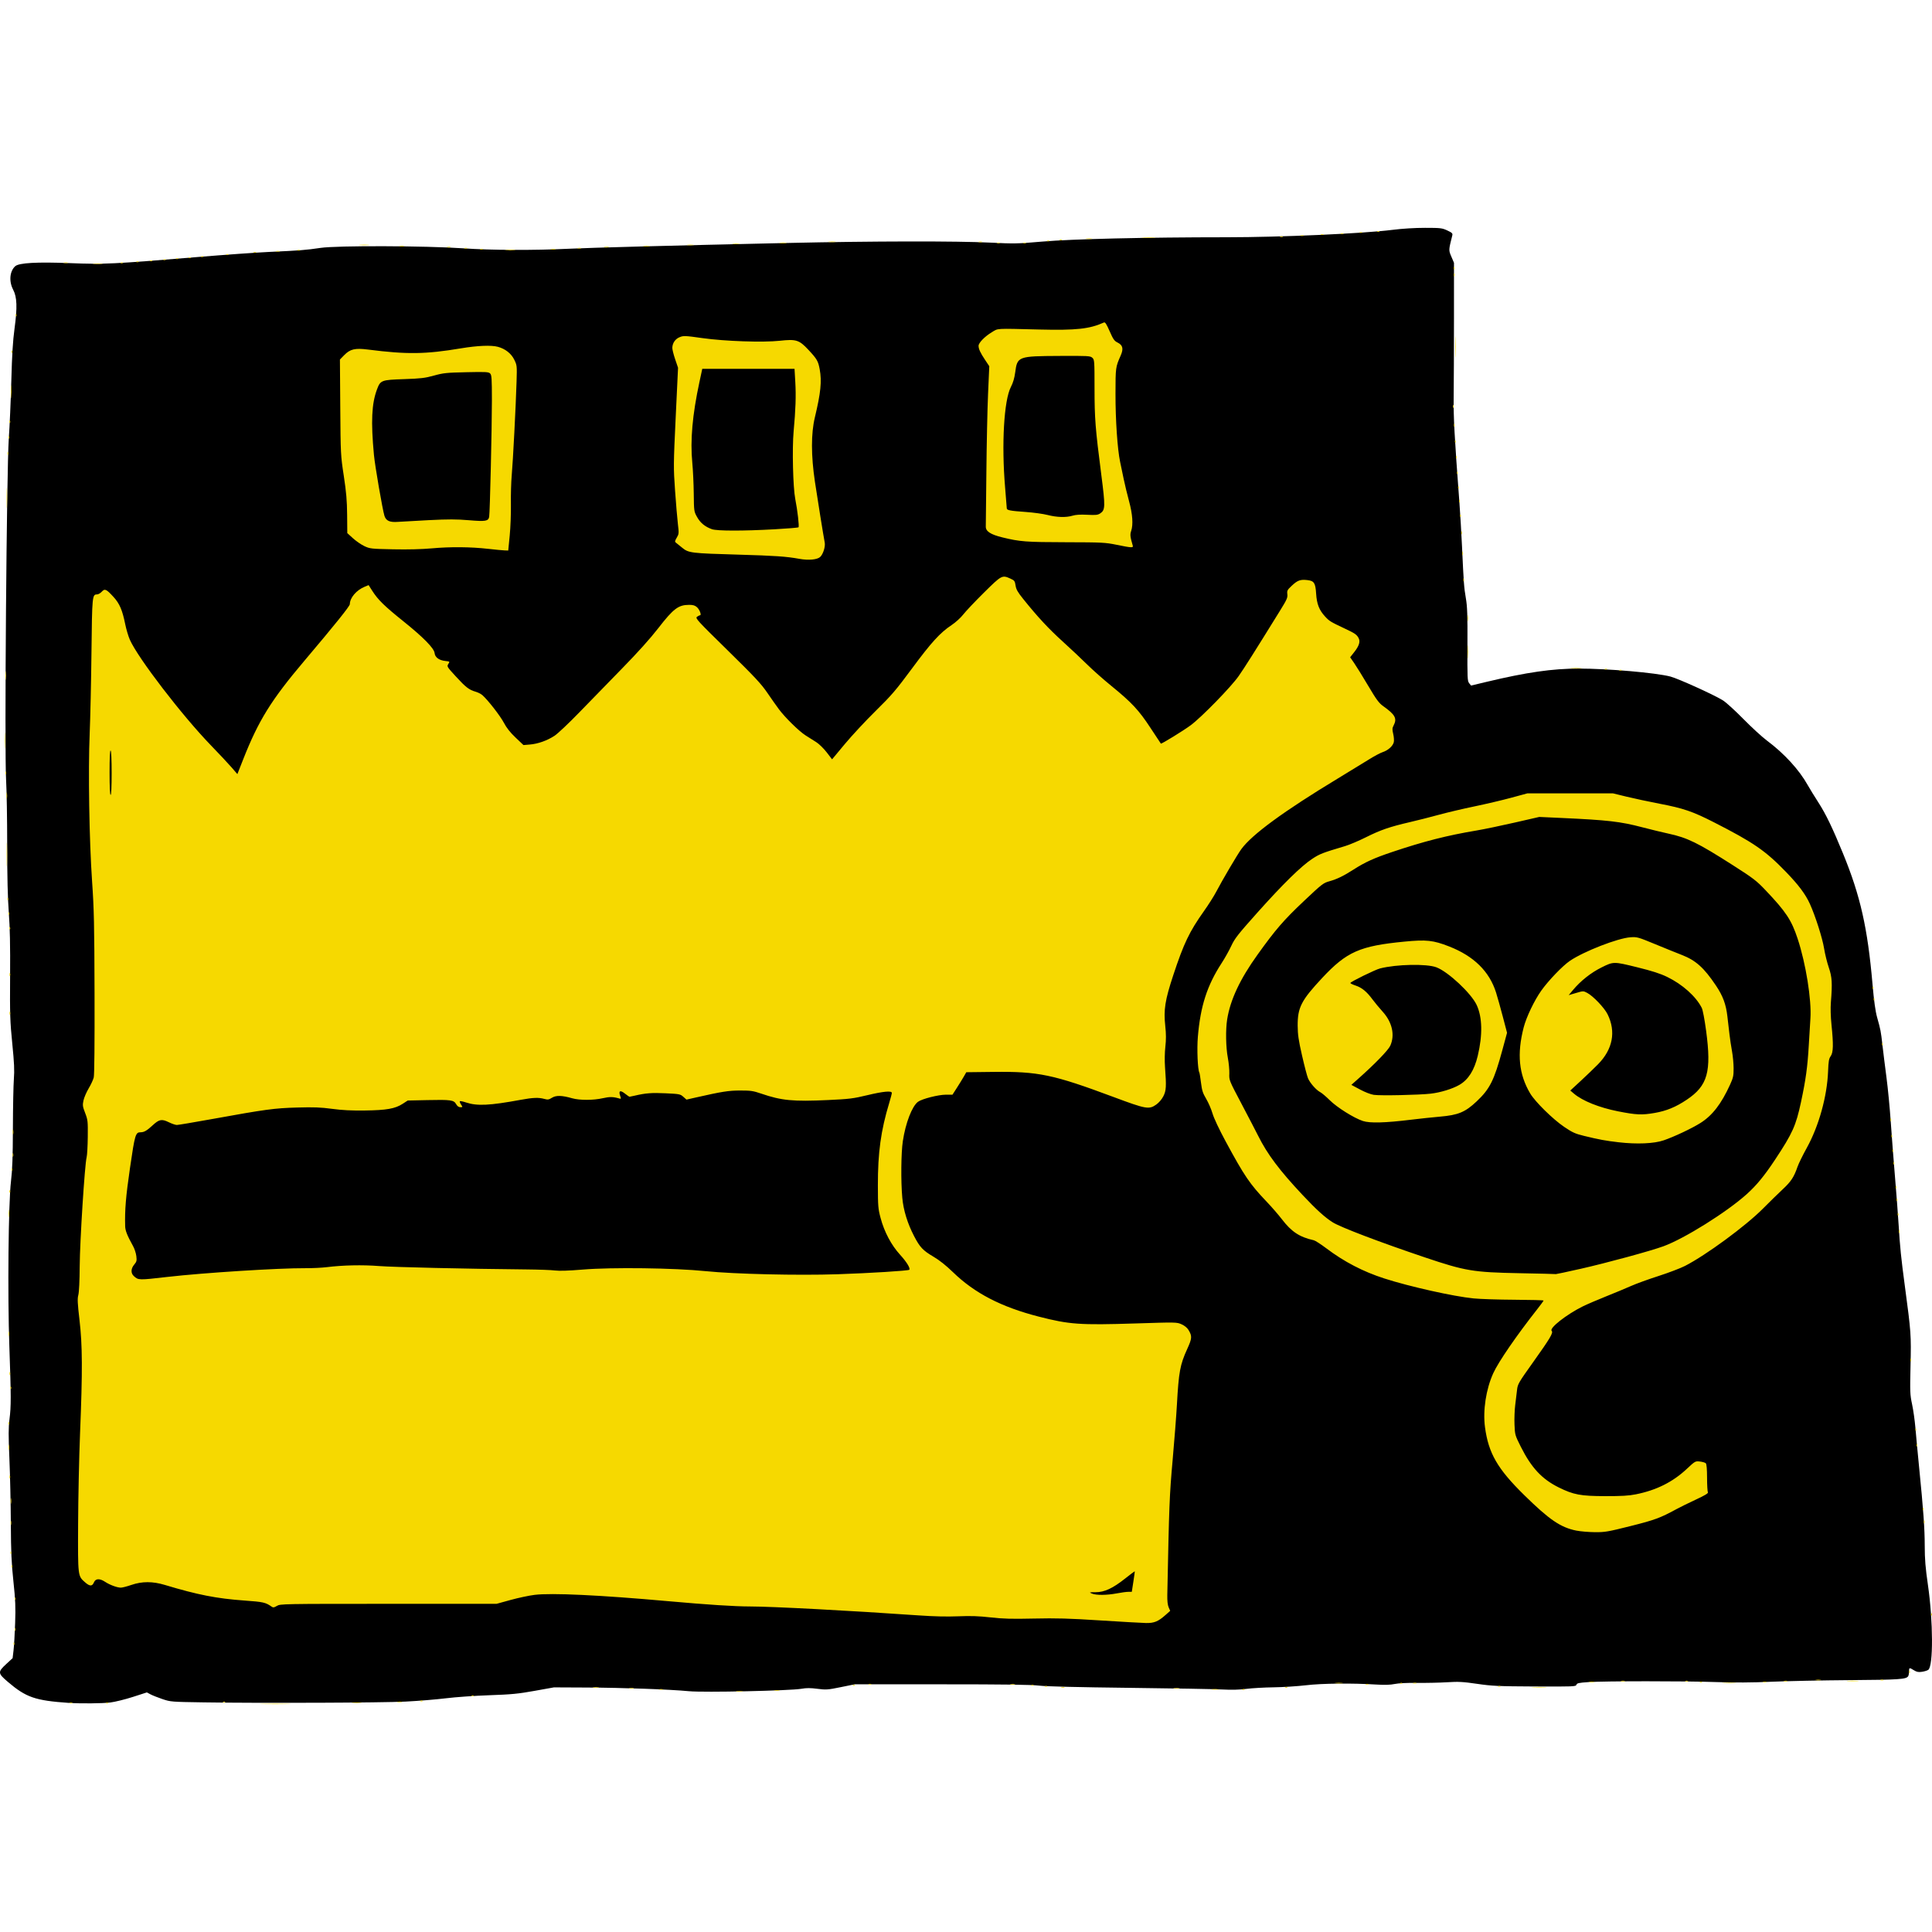 <?xml version="1.0" encoding="UTF-8"?>
<svg width="591.95" height="591.95" version="1.1" viewBox="0 0 591.95 591.95" xmlns="http://www.w3.org/2000/svg"><g transform="translate(-51.236 -143.36)"><g transform="translate(0 69.806)"><path d="m72.32 595.31c-10.326-0.72-13.09-1.676-18.717-6.479-3.059-2.611-3.091-2.995-0.452-5.429l1.951-1.8 0.284-2.4c0.156-1.32 0.376-5.064 0.489-8.32 0.171-4.96 0.086-7.035-0.528-12.8-0.593-5.579-0.743-8.938-0.789-17.76-0.031-5.984-0.229-14.894-0.439-19.799-0.308-7.171-0.302-9.554 0.029-12.16 0.503-3.959 0.498-6.967-0.04-22.121-0.571-16.085-0.299-44.133 0.491-50.72 0.425-3.546 0.564-7.394 0.591-16.32 0.019-6.424 0.152-13.192 0.296-15.04 0.208-2.666 0.107-4.914-0.489-10.88-0.676-6.77-0.742-8.828-0.665-20.64 0.062-9.455-0.05-14.908-0.401-19.52-0.332-4.365-0.488-10.936-0.489-20.664-0.001-7.845-0.154-16.845-0.34-20-0.513-8.729 0.171-95.266 0.826-104.46 0.27-3.784 0.62-11.776 0.779-17.76 0.212-8.014 0.471-12.229 0.982-16 0.886-6.536 0.774-9.643-0.429-11.943-1.333-2.55-1.053-5.669 0.645-7.18 1.163-1.035 6.662-1.341 16.874-0.938 10.342 0.408 13.113 0.275 38.74-1.854 8.448-0.702 18.528-1.42 22.4-1.595 9.177-0.416 11.107-0.568 15.52-1.223 5.021-0.745 32.201-0.665 43.68 0.129 8.613 0.595 21.51 0.652 32.16 0.142 7.151-0.343 30.261-0.954 67.108-1.777 26.145-0.583 51.979-0.628 62.349-0.107 7.175 0.36 8.249 0.339 15.84-0.321 9.181-0.798 31.394-1.317 56.623-1.325 16.424-5e-3 41.655-1.131 50.592-2.258 3.114-0.393 6.906-0.628 10.08-0.626 4.749 3e-3 5.203 0.056 6.803 0.801 1.475 0.687 1.689 0.899 1.534 1.517-1.145 4.574-1.141 4.49-0.284 6.507l0.804 1.892-5e-3 17.12c-3e-3 9.416-0.044 20.144-0.091 23.84-0.082 6.378 0.226 12.072 1.767 32.64 0.25 3.344 0.604 9.32 0.787 13.28 0.523 11.367 0.61 12.545 1.18 15.887 0.441 2.587 0.529 5.143 0.486 14.238-0.048 10.269-9e-3 11.138 0.528 11.801l0.58 0.716 4.78-1.141c12.264-2.927 20.114-4.057 28.195-4.06 8.924-3e-3 23.582 1.27 28.101 2.439 2.373 0.614 13.716 5.769 16.139 7.335 0.982 0.634 3.801 3.207 6.265 5.718s5.704 5.479 7.2 6.596c5.302 3.958 9.855 8.935 12.491 13.652 0.571 1.022 2.041 3.415 3.267 5.318 2.262 3.511 4.321 7.776 7.519 15.579 5.325 12.991 7.535 22.771 9.039 40 0.461 5.283 0.883 8.329 1.418 10.24 1.081 3.861 1.142 4.18 1.628 8.466 0.24 2.12 0.797 6.59 1.238 9.934s1.03 9.464 1.311 13.6 0.862 11.696 1.292 16.8 0.933 11.728 1.116 14.72c0.423 6.897 0.754 10.145 1.924 18.88 1.889 14.1 1.947 14.911 1.728 24.273-0.189 8.101-0.157 8.903 0.48 11.887 0.376 1.76 0.832 5 1.015 7.2s0.683 7.528 1.112 11.84c1.355 13.615 1.733 18.889 1.744 24.32 8e-3 4.152 0.219 6.716 0.983 12 1.606 11.095 1.663 24.842 0.107 25.979-0.297 0.217-1.162 0.488-1.923 0.602-1.096 0.164-1.61 0.067-2.475-0.467-1.423-0.879-1.495-0.862-1.5 0.366-3e-3 0.572-0.121 1.223-0.262 1.446-0.61 0.961-2.653 1.099-17.813 1.208-8.448 0.061-19.276 0.284-24.062 0.496-6.024 0.267-11.244 0.297-16.96 0.099-9.644-0.335-34.241-0.325-39.206 0.016-2.906 0.199-3.456 0.323-3.612 0.815-0.174 0.548-0.869 0.577-12.732 0.52-11.258-0.053-13.074-0.136-17.668-0.804-4.406-0.641-5.7-0.709-9.28-0.488-2.288 0.141-6.392 0.227-9.12 0.192-3.005-0.039-5.717 0.094-6.88 0.338-1.327 0.278-3.057 0.331-5.6 0.173-7.468-0.464-16.598-0.371-21.6 0.218-2.64 0.311-7.104 0.595-9.92 0.631-2.816 0.036-6.56 0.25-8.32 0.476-2.142 0.275-4.576 0.336-7.36 0.187-2.288-0.123-15.104-0.35-28.48-0.504-15.728-0.181-25.507-0.421-27.68-0.681-2.439-0.291-10.637-0.401-29.92-0.401l-26.56 3e-4 -4.289 0.872c-4.002 0.814-4.481 0.847-7.163 0.503-2.125-0.273-3.384-0.276-4.831-0.014-3.349 0.607-29.962 1.186-34.522 0.751-5.922-0.565-19.997-1.07-31.275-1.124l-10.08-0.048-5.92 1.064c-5.081 0.913-7.054 1.103-13.92 1.343-4.4 0.154-10.376 0.575-13.28 0.936-2.904 0.361-8.448 0.816-12.32 1.011-7.273 0.366-44.179 0.51-61.92 0.24-9.928-0.151-10.119-0.166-12.64-1.022-1.408-0.478-3.046-1.13-3.64-1.45l-1.081-0.581-4.275 1.379c-2.352 0.758-5.462 1.527-6.911 1.709-2.407 0.302-9.194 0.365-12.732 0.118z"/><path d="m131.78 595.6c2.166-0.055 5.622-0.055 7.68 3.8e-4 2.058 0.056 0.286 0.101-3.938 0.101s-5.908-0.046-3.742-0.101zm-59.218-0.293c0.22-0.089 0.58-0.089 0.8 0s0.04 0.161-0.4 0.161-0.62-0.073-0.4-0.161zm11.22-7e-3c0.231-0.092 0.507-0.081 0.613 0.025 0.106 0.106-0.083 0.182-0.42 0.168-0.373-0.015-0.449-0.091-0.193-0.193zm75.508-0.016c0.753-0.068 1.905-0.067 2.56 2e-3 0.655 0.069 0.04 0.124-1.369 0.123-1.408-1e-3 -1.944-0.057-1.192-0.125zm-39.668-0.304c0.231-0.092 0.507-0.081 0.613 0.025 0.106 0.106-0.083 0.182-0.42 0.168-0.373-0.015-0.449-0.091-0.193-0.193zm53.424-8e-3c0.398-0.076 0.974-0.074 1.28 6e-3 0.306 0.08-0.02 0.143-0.724 0.139-0.704-4e-3 -0.954-0.069-0.556-0.146zm7.056-0.312c0.231-0.092 0.507-0.081 0.613 0.025 0.106 0.106-0.083 0.182-0.42 0.168-0.373-0.015-0.449-0.091-0.193-0.193zm15.68-1.6c0.231-0.092 0.507-0.081 0.613 0.025 0.106 0.106-0.083 0.182-0.42 0.168-0.373-0.015-0.449-0.091-0.193-0.193zm81.1-1.291c0.484-0.073 1.276-0.073 1.76 0s0.088 0.133-0.88 0.133-1.364-0.06-0.88-0.133zm11.68-0.317c0.396-0.076 1.044-0.076 1.44 0s0.072 0.139-0.72 0.139-1.116-0.062-0.72-0.139zm-35.36-0.315c0.308-0.081 0.812-0.081 1.12 0s0.056 0.146-0.56 0.146-0.868-0.066-0.56-0.146zm169.45-0.011c0.575-0.071 1.439-0.07 1.92 3e-3 0.481 0.073 0.01 0.131-1.046 0.129-1.056-2e-3 -1.449-0.061-0.874-0.133zm9.294 0.013c0.231-0.092 0.507-0.081 0.613 0.025 0.106 0.106-0.083 0.182-0.42 0.168-0.373-0.015-0.449-0.091-0.193-0.193zm-187.86-0.328c0.398-0.076 0.974-0.074 1.28 6e-3 0.306 0.08-0.02 0.143-0.724 0.139-0.704-4e-3 -0.954-0.069-0.556-0.146zm166.88-3e-3c0.486-0.074 1.206-0.072 1.6 4e-3 0.394 0.076-4e-3 0.136-0.884 0.134-0.88-2e-3 -1.202-0.065-0.716-0.138zm-177.92-0.32c0.486-0.074 1.206-0.072 1.6 4e-3 0.394 0.076-4e-3 0.136-0.884 0.134-0.88-2e-3 -1.202-0.065-0.716-0.138zm143.36 8e-3c0.311-0.081 0.743-0.076 0.96 0.012 0.217 0.088-0.038 0.154-0.566 0.148-0.528-7e-3 -0.705-0.078-0.394-0.159zm68.654 3e-3c0.231-0.092 0.507-0.081 0.613 0.025 0.106 0.106-0.083 0.182-0.42 0.168-0.373-0.015-0.449-0.091-0.193-0.193zm75.833-0.019c1.107-0.063 2.835-0.062 3.84 1e-3 1.005 0.063 0.1 0.115-2.013 0.114-2.112-6.3e-4 -2.934-0.052-1.827-0.115zm-149.43-0.302c0.231-0.092 0.507-0.081 0.613 0.025 0.106 0.106-0.083 0.182-0.42 0.168-0.373-0.015-0.449-0.091-0.193-0.193zm138.88 0c0.231-0.092 0.507-0.081 0.613 0.025 0.106 0.106-0.083 0.182-0.42 0.168-0.373-0.015-0.449-0.091-0.193-0.193zm-197.76-0.32c0.231-0.092 0.507-0.081 0.613 0.025 0.106 0.106-0.083 0.182-0.42 0.168-0.373-0.015-0.449-0.091-0.193-0.193zm54.72 0c0.231-0.092 0.507-0.081 0.613 0.025 0.106 0.106-0.083 0.182-0.42 0.168-0.373-0.015-0.449-0.091-0.193-0.193zm-49.94-0.313c0.22-0.089 0.58-0.089 0.8 0s0.04 0.161-0.4 0.161-0.62-0.073-0.4-0.161zm43.524-0.014c0.398-0.076 0.974-0.074 1.28 6e-3 0.306 0.08-0.02 0.143-0.724 0.139-0.704-4e-3 -0.954-0.069-0.556-0.146zm108.8 0.014c0.22-0.089 0.58-0.089 0.8 0s0.04 0.161-0.4 0.161-0.62-0.073-0.4-0.161zm-9.28-0.34c0.572-0.071 1.508-0.071 2.08 0s0.104 0.129-1.04 0.129-1.612-0.058-1.04-0.129zm19.86 0.013c0.231-0.092 0.507-0.081 0.613 0.025 0.106 0.106-0.083 0.182-0.42 0.168-0.373-0.015-0.449-0.091-0.193-0.193zm3.986-3e-3c0.311-0.081 0.743-0.076 0.96 0.012 0.217 0.088-0.038 0.154-0.566 0.148-0.528-7e-3 -0.705-0.078-0.394-0.159zm95.046-0.015c1.018-0.064 2.602-0.063 3.52 1e-3 0.918 0.064 0.084 0.117-1.852 0.116-1.936-7.2e-4 -2.687-0.053-1.668-0.117zm-41.132-0.309c0.396-0.076 1.044-0.076 1.44 0s0.072 0.139-0.72 0.139-1.116-0.062-0.72-0.139zm33.94 7e-3c0.231-0.092 0.507-0.081 0.613 0.025 0.106 0.106-0.083 0.182-0.42 0.168-0.373-0.015-0.449-0.091-0.193-0.193zm19.346-3e-3c0.311-0.081 0.743-0.076 0.96 0.012s-0.038 0.154-0.566 0.148c-0.528-7e-3 -0.705-0.078-0.394-0.159zm-43.526-0.319c0.308-0.081 0.812-0.081 1.12 0s0.056 0.146-0.56 0.146-0.868-0.066-0.56-0.146zm19.68 9e-3c0.22-0.089 0.58-0.089 0.8 0s0.04 0.161-0.4 0.161-0.62-0.073-0.4-0.161zm30.246-0.01c0.311-0.081 0.743-0.076 0.96 0.012 0.217 0.088-0.038 0.154-0.566 0.148-0.528-7e-3 -0.705-0.078-0.394-0.159zm19.514-0.013c0.836-0.066 2.204-0.066 3.04 0s0.152 0.12-1.52 0.12-2.356-0.054-1.52-0.12zm-9.76-0.311c0.396-0.076 1.044-0.076 1.44 0s0.072 0.139-0.72 0.139-1.116-0.062-0.72-0.139zm19.84 0.014c0.22-0.089 0.58-0.089 0.8 0s0.04 0.161-0.4 0.161-0.62-0.073-0.4-0.161zm8.745-2.535c0.015-0.373 0.091-0.449 0.193-0.193 0.092 0.231 0.081 0.507-0.025 0.613-0.106 0.106-0.182-0.083-0.168-0.42zm-580.8-8.64c0.015-0.373 0.091-0.449 0.193-0.193 0.092 0.231 0.081 0.507-0.025 0.613-0.106 0.106-0.182-0.083-0.168-0.42zm0.345-4.293c0-0.44 0.073-0.62 0.161-0.4 0.089 0.22 0.089 0.58 0 0.8s-0.161 0.04-0.161-0.4zm332.59-2.759c-9.663-0.617-13.399-0.721-20.32-0.569-6.825 0.15-9.417 0.081-13.28-0.357-3.629-0.411-6.049-0.492-9.92-0.334-3.423 0.14-7.453 0.047-12.16-0.282-20.921-1.461-44.797-2.725-51.649-2.733-4.765-6e-3 -12.964-0.537-25.151-1.628-20.866-1.868-35.599-2.564-40.8-1.928-1.672 0.204-4.984 0.907-7.36 1.561l-4.32 1.189h-33.12c-32.441 0-33.141 0.013-34.168 0.634-0.853 0.516-1.15 0.561-1.6 0.244-1.872-1.32-2.545-1.471-8.392-1.891-8.48-0.608-14.335-1.757-24.32-4.771-3.751-1.132-7.012-1.135-10.278-8e-3 -1.326 0.458-2.778 0.832-3.226 0.832-1.128 0-3.383-0.831-4.809-1.772-1.69-1.115-2.939-1.053-3.447 0.172-0.509 1.228-1.273 1.228-2.673-2e-3 -2.277-1.999-2.237-1.667-2.17-17.915 0.033-8.01 0.302-20.539 0.599-27.843 0.774-19.098 0.736-26.849-0.171-34.628-0.606-5.193-0.67-6.55-0.362-7.68 0.227-0.833 0.393-4.327 0.424-8.892 0.052-7.661 1.545-31.145 2.116-33.28 0.165-0.616 0.324-3.424 0.354-6.24 0.051-4.851 0.009-5.237-0.802-7.349-0.772-2.009-0.823-2.389-0.512-3.84 0.189-0.886 0.904-2.547 1.588-3.691 0.684-1.144 1.385-2.656 1.558-3.36 0.195-0.795 0.288-10.554 0.244-25.76-0.061-21.176-0.162-25.797-0.749-34.24-0.88-12.651-1.227-33.996-0.738-45.44 0.199-4.664 0.444-15.824 0.545-24.8 0.194-17.368 0.232-17.76 1.735-17.76 0.356 0 0.991-0.37 1.411-0.823 0.952-1.027 1.385-0.835 3.621 1.613 1.846 2.02 2.697 4.002 3.569 8.312 0.322 1.594 0.968 3.757 1.434 4.807 2.503 5.634 15.987 23.198 24.821 32.331 2.554 2.64 5.424 5.704 6.378 6.809l1.735 2.009 1.801-4.569c4.692-11.902 8.568-18.143 18.712-30.129 9.491-11.215 13.935-16.752 13.943-17.37 0.023-1.962 2.009-4.292 4.553-5.342l1.2-0.495 1.135 1.774c1.746 2.729 3.685 4.627 9.466 9.266 6.176 4.956 9.471 8.311 9.62 9.795 0.128 1.283 1.356 2.195 3.244 2.408 1.453 0.164 1.456 0.167 0.959 0.926-0.488 0.745-0.434 0.833 2.338 3.854 3.032 3.304 4.017 4.061 6.038 4.644 0.704 0.203 1.624 0.669 2.045 1.035 1.677 1.46 5.483 6.346 6.602 8.476 0.825 1.57 1.919 2.954 3.593 4.544l2.407 2.286 1.957-0.163c2.483-0.207 5.278-1.196 7.544-2.67 0.975-0.634 4.364-3.829 7.532-7.1 3.168-3.271 9.079-9.34 13.136-13.487 4.848-4.956 8.662-9.2 11.129-12.383 4.671-6.027 6.171-7.157 9.498-7.157 1.167 0 1.765 0.182 2.367 0.72 0.814 0.727 1.468 2.48 0.926 2.48-0.161 0-0.573 0.207-0.915 0.46-0.585 0.432-0.035 1.034 9.341 10.23 8.349 8.189 10.325 10.304 12.203 13.06 1.232 1.809 2.834 4.082 3.56 5.05 1.956 2.609 6.19 6.755 8.184 8.015 0.963 0.608 2.434 1.537 3.269 2.065s2.264 1.926 3.174 3.106l1.655 2.146 3.92-4.706c2.156-2.588 6.41-7.154 9.453-10.146 4.874-4.793 6.194-6.335 11.094-12.96 5.939-8.03 8.631-10.984 12.132-13.311 1.254-0.834 2.798-2.236 3.604-3.274 0.775-0.998 3.63-4.011 6.343-6.695 5.428-5.37 5.553-5.435 8.125-4.267 1.201 0.545 1.339 0.732 1.543 2.093 0.178 1.189 0.654 2.029 2.329 4.114 4.426 5.51 7.753 9.094 12.084 13.019 2.467 2.236 5.854 5.419 7.526 7.073 1.672 1.655 4.984 4.59 7.36 6.522 6.276 5.106 8.456 7.441 12.019 12.874 1.706 2.602 3.147 4.782 3.201 4.844 0.161 0.184 6.966-4.001 9.157-5.631 3.346-2.49 12.371-11.746 14.674-15.048 1.841-2.64 4.629-7.048 12.695-20.073 2.088-3.371 2.36-3.985 2.228-5.026-0.137-1.084-0.018-1.31 1.39-2.627 1.743-1.63 2.597-1.937 4.722-1.698 2.088 0.235 2.503 0.872 2.708 4.155 0.199 3.183 0.929 5.046 2.749 7.012 1.327 1.433 1.605 1.603 6.136 3.739 3.034 1.431 3.56 1.796 4.129 2.863 0.571 1.071 0.164 2.396-1.307 4.257l-1.285 1.626 1.232 1.778c0.678 0.978 2.604 4.096 4.282 6.929 2.558 4.32 3.304 5.331 4.626 6.271 3.669 2.608 4.3 3.784 3.174 5.92-0.431 0.819-0.448 1.203-0.115 2.607 0.215 0.906 0.291 2.043 0.169 2.529-0.299 1.191-1.749 2.485-3.391 3.027-0.743 0.245-2.594 1.227-4.112 2.182-1.518 0.955-5.857 3.609-9.641 5.899-16.529 10.002-26.279 17.136-29.556 21.626-1.228 1.683-5.866 9.559-7.731 13.129-0.678 1.297-2.369 3.961-3.759 5.92-4.449 6.271-6.158 9.848-9.4 19.67-2.499 7.571-2.963 10.535-2.423 15.477 0.267 2.449 0.274 4.182 0.026 6.37-0.201 1.768-0.244 4.323-0.104 6.205 0.444 5.989 0.371 7.255-0.518 8.982-0.487 0.946-1.355 1.955-2.179 2.535-2.209 1.552-3.094 1.396-12.995-2.299-18.567-6.93-23.103-7.88-36.838-7.717l-8.358 0.099-0.729 1.28c-0.401 0.704-1.353 2.252-2.116 3.44l-1.387 2.16h-2.009c-2.306 0-7.336 1.279-8.553 2.175-1.824 1.343-3.819 6.521-4.649 12.065-0.541 3.612-0.624 12.278-0.166 17.35 0.343 3.805 1.587 7.85 3.609 11.737 1.788 3.436 2.701 4.405 5.961 6.324 1.817 1.069 3.857 2.692 5.995 4.767 6.598 6.403 14.758 10.63 26.199 13.569 9.432 2.424 12.591 2.647 29.682 2.103 12.464-0.397 12.642-0.394 14.102 0.252 0.909 0.402 1.724 1.058 2.116 1.703 1.183 1.946 1.141 2.572-0.399 5.948-2.149 4.711-2.571 6.999-3.117 16.886-0.184 3.344-0.78 11.048-1.323 17.12-0.96 10.735-1.08 13.785-1.629 41.28-0.036 1.8 0.105 3.084 0.416 3.795l0.47 1.075-1.44 1.279c-2.24 1.991-3.479 2.498-5.988 2.45-1.195-0.023-7.501-0.382-14.013-0.797zm5.068-8.281c1.379-0.264 2.982-0.48 3.562-0.48h1.053l0.485-3.12c0.267-1.716 0.46-3.147 0.431-3.181-0.03-0.034-1.347 0.96-2.926 2.208-3.872 3.059-6.359 4.213-9.087 4.213-1.972 0-2.035 0.022-1.136 0.406 1.296 0.553 4.595 0.533 7.619-0.046zm-290.82-96.967c11.068-1.27 34.062-2.724 42.233-2.672 2.112 0.014 5.064-0.128 6.56-0.315 4.891-0.611 10.913-0.739 16-0.34 4.458 0.35 26.921 0.866 45.12 1.036 3.784 0.035 7.754 0.182 8.821 0.326 1.276 0.172 4.184 0.075 8.48-0.282 8.943-0.744 28.103-0.495 37.739 0.49 8.77 0.896 28.136 1.349 40.32 0.942 9.897-0.331 21.673-1.063 21.977-1.367 0.419-0.419-0.785-2.39-2.829-4.632-2.673-2.932-4.811-6.961-5.94-11.191-0.767-2.875-0.83-3.62-0.843-9.987-0.02-10.057 0.908-16.832 3.459-25.256 0.449-1.483 0.816-2.887 0.816-3.12 0-0.732-2.598-0.489-7.596 0.71-4.248 1.019-5.449 1.167-11.924 1.468-10.795 0.502-14.278 0.166-20.518-1.975-2.427-0.833-3.195-0.946-6.4-0.943-3.586 3e-3 -5.547 0.312-13.743 2.167l-2.741 0.62-0.966-0.864c-0.921-0.823-1.176-0.873-5.419-1.074-4.226-0.2-6.122-0.056-9.413 0.714-0.792 0.185-1.528 0.34-1.636 0.345-0.108 4e-3 -0.745-0.428-1.415-0.961-1.439-1.144-2.012-0.887-1.473 0.661 0.339 0.972 0.322 1.011-0.36 0.812-1.802-0.525-2.871-0.538-4.978-0.059-2.872 0.653-7.088 0.661-9.349 0.017-3.166-0.902-4.926-0.947-6.198-0.161-0.972 0.601-1.293 0.65-2.339 0.36-1.745-0.485-3.46-0.421-7.196 0.266-9.606 1.768-13.393 1.951-16.82 0.813-0.926-0.307-1.766-0.477-1.866-0.377-0.1 0.1 0.062 0.554 0.36 1.01 0.531 0.81 0.526 0.828-0.214 0.826-0.501-1e-3 -0.937-0.319-1.291-0.941-0.722-1.268-1.608-1.393-8.821-1.238l-6.005 0.129-1.555 1.008c-2.315 1.5-4.924 1.963-11.565 2.049-4.144 0.054-6.972-0.089-10.08-0.508-3.488-0.47-5.553-0.548-10.72-0.402-6.998 0.198-9.495 0.538-26.356 3.587-5.343 0.966-10.056 1.757-10.473 1.757-0.417 0-1.533-0.38-2.481-0.846-2.143-1.051-2.941-0.894-4.958 0.974-1.748 1.619-2.602 2.112-3.662 2.112-1.562 0-1.753 0.641-3.247 10.905-1.287 8.84-1.621 12.867-1.486 17.884 0.037 1.368 0.631 2.858 2.431 6.1 0.443 0.797 0.89 2.17 0.994 3.052 0.167 1.412 0.09 1.721-0.647 2.597-1.045 1.242-1.091 2.639-0.117 3.525 1.397 1.271 1.418 1.272 10.327 0.25zm-17.127-154.37c0-4.122-0.123-6.777-0.32-6.899-0.21-0.13-0.32 2.183-0.32 6.701 0 4.386 0.117 6.899 0.32 6.899 0.203 0 0.32-2.447 0.32-6.701zm557.47 257.71c0.015-0.373 0.091-0.449 0.193-0.193 0.092 0.231 0.081 0.507-0.025 0.613-0.106 0.106-0.182-0.083-0.168-0.42zm-587.2-4.8c0.015-0.373 0.091-0.449 0.193-0.193 0.092 0.231 0.081 0.507-0.025 0.613-0.106 0.106-0.182-0.083-0.168-0.42zm-0.96-9.92c0.015-0.373 0.091-0.449 0.193-0.193 0.092 0.231 0.081 0.507-0.025 0.613-0.106 0.106-0.182-0.083-0.168-0.42zm-0.32-4.16c0.015-0.373 0.091-0.449 0.193-0.193 0.092 0.231 0.081 0.507-0.025 0.613-0.106 0.106-0.182-0.083-0.168-0.42zm479.84-6.713c-4.868-0.967-8.308-3.306-16.053-10.914-8.174-8.03-10.936-12.815-11.999-20.79-0.685-5.138 0.31-11.632 2.535-16.539 1.574-3.471 7.168-11.607 13.547-19.701 1.024-1.3 1.862-2.452 1.862-2.56-3.2e-4 -0.108-3.996-0.217-8.88-0.241-4.884-0.025-10.535-0.209-12.559-0.411-6.2-0.617-19.555-3.602-27.353-6.113-6.527-2.102-12.324-5.119-17.84-9.285-1.632-1.233-3.327-2.321-3.767-2.42-4.364-0.972-6.833-2.596-9.76-6.419-1.056-1.379-3.159-3.804-4.674-5.388-5.139-5.375-6.843-7.878-12.544-18.431-2.027-3.753-3.631-7.158-4.054-8.609-0.385-1.32-1.257-3.336-1.938-4.48-1.036-1.741-1.296-2.546-1.59-4.936-0.194-1.571-0.417-2.962-0.496-3.09-0.517-0.836-0.787-7.19-0.467-10.99 0.79-9.404 2.833-15.73 7.291-22.583 0.973-1.496 2.303-3.872 2.954-5.28 1.031-2.227 2.058-3.539 7.898-10.08 7.869-8.816 13.524-14.362 16.905-16.582 2.324-1.525 3.107-1.829 10.076-3.905 1.32-0.393 4.2-1.615 6.4-2.715 4.468-2.234 7.284-3.203 13.459-4.63 2.317-0.535 6.29-1.543 8.83-2.24 2.54-0.696 7.452-1.853 10.915-2.569 3.463-0.717 8.533-1.909 11.266-2.651l4.97-1.348 26.24 4e-3 4.16 1.015c2.288 0.558 6.857 1.532 10.154 2.165 7.258 1.393 10.093 2.361 16.559 5.658 12.197 6.219 15.833 8.724 22.155 15.268 3.842 3.977 5.947 6.795 7.294 9.764 1.679 3.704 3.845 10.5 4.346 13.637 0.268 1.677 0.911 4.29 1.429 5.807 1.016 2.973 1.128 4.796 0.656 10.682-0.143 1.784-0.074 4.402 0.181 6.88 0.624 6.065 0.564 8.507-0.237 9.632-0.554 0.778-0.687 1.548-0.807 4.687-0.293 7.644-2.837 16.774-6.53 23.441-1.224 2.209-2.498 4.811-2.833 5.783-1.075 3.124-1.975 4.5-4.464 6.822-1.34 1.251-4.099 3.948-6.13 5.994-5.274 5.312-17.46 14.27-23.873 17.55-1.389 0.711-5.049 2.104-8.133 3.096-3.084 0.992-6.831 2.35-8.327 3.018s-4.952 2.107-7.68 3.198c-2.728 1.091-5.968 2.485-7.2 3.096-5.015 2.489-10.336 6.674-9.522 7.488 0.562 0.562-0.404 2.195-5.685 9.605-4.469 6.271-4.723 6.709-4.921 8.481-0.115 1.027-0.366 3.107-0.559 4.621-0.193 1.514-0.293 4.205-0.222 5.98 0.128 3.18 0.156 3.279 1.947 6.846 3.222 6.419 6.467 9.897 11.602 12.437 4.541 2.247 6.717 2.654 14.24 2.669 5.026 0.01 7.221-0.119 9.384-0.552 6.284-1.255 11.299-3.755 15.595-7.772 2.579-2.412 2.622-2.436 4.042-2.276 0.789 0.089 1.602 0.33 1.807 0.535 0.243 0.244 0.376 1.788 0.382 4.436 5e-3 2.234 0.121 4.241 0.257 4.459 0.175 0.28-0.908 0.935-3.69 2.231-2.165 1.009-4.801 2.304-5.857 2.878-5.078 2.762-6.724 3.37-14.188 5.241-6.952 1.742-7.821 1.891-10.922 1.863-1.853-0.017-4.365-0.228-5.582-0.47zm1.045-80.178c8.181-1.849 21.585-5.495 25.59-6.96 6.443-2.357 19.354-10.435 25.497-15.952 3.013-2.706 5.423-5.639 8.694-10.582 5.361-8.102 6.393-10.395 7.949-17.669 1.47-6.871 2-10.748 2.385-17.44 0.182-3.168 0.405-6.847 0.494-8.176 0.382-5.675-1.394-16.771-3.902-24.375-1.9-5.76-3.577-8.296-9.853-14.897-2.783-2.927-3.732-3.654-10.021-7.671-10.741-6.862-13.916-8.416-19.746-9.668-1.76-0.378-5.36-1.252-8-1.943-6.75-1.766-10.533-2.201-24.898-2.859l-6.658-0.305-7.582 1.738c-4.17 0.956-9.382 2.039-11.582 2.407-9.052 1.513-16.198 3.332-25.903 6.595-5.588 1.878-8.289 3.107-11.847 5.387-3.071 1.969-5.068 2.938-7.375 3.579-1.882 0.523-2.281 0.832-7.796 6.038-6.24 5.89-8.676 8.706-14.244 16.47-5.383 7.506-8.345 13.826-9.3 19.84-0.497 3.127-0.402 8.524 0.205 11.718 0.297 1.563 0.505 3.755 0.461 4.871-0.079 2.028-0.078 2.03 3.747 9.28 2.104 3.988 4.401 8.403 5.105 9.811 2.821 5.642 6.492 10.531 13.582 18.088 4.212 4.489 6.846 6.878 9.245 8.387 2.424 1.524 14.456 6.101 28.279 10.757 12.329 4.153 14.765 4.56 28.96 4.832 6.072 0.117 11.091 0.24 11.152 0.274 0.062 0.034 3.374-0.675 7.36-1.576zm11.888-38.817c-4.03-0.463-5.928-0.813-10.653-1.964-2.703-0.659-3.538-1.038-6.08-2.761-3.491-2.367-8.907-7.701-10.42-10.263-3.466-5.87-4.075-12.085-1.979-20.209 0.815-3.158 3.26-8.271 5.386-11.26 2.223-3.125 6.538-7.616 8.787-9.143 4.275-2.903 14.673-6.949 18.532-7.211 2.056-0.14 2.328-0.064 7.633 2.129 3.026 1.251 6.635 2.711 8.021 3.245 4.357 1.68 6.86 3.913 10.55 9.411 2.119 3.157 3.07 5.701 3.495 9.351 0.18 1.545 0.47 4.033 0.644 5.529 0.174 1.496 0.53 3.872 0.79 5.28s0.478 3.74 0.484 5.182c0.01 2.314-0.117 2.903-1.076 5.008-2.698 5.92-5.423 9.451-9.071 11.755-2.628 1.66-8.077 4.231-11.282 5.324-2.961 1.01-8.187 1.236-13.76 0.596zm10.999-8.987c3.634-0.634 6.459-1.797 9.819-4.045 6.434-4.304 7.63-8.55 5.948-21.123-0.467-3.491-1.024-6.414-1.342-7.04-1.779-3.506-5.921-7.208-10.589-9.468-2.167-1.049-4.571-1.821-9.277-2.981-7.085-1.746-7.165-1.746-10.754 0.032-3.322 1.645-6.439 4.105-8.848 6.982l-1.297 1.549 2.24-0.66c2.231-0.657 2.245-0.657 3.43-0.032 1.84 0.97 5.292 4.598 6.262 6.58 2.607 5.329 1.572 10.705-2.947 15.297-1.169 1.188-3.557 3.482-5.308 5.1l-3.183 2.94 1.103 0.939c2.622 2.233 7.733 4.286 13.53 5.433 5.561 1.101 7.305 1.178 11.212 0.496zm-89.41 2.463c-2.761-0.918-7.915-4.155-10.152-6.376-1.105-1.097-2.413-2.204-2.907-2.459-1.226-0.634-3.127-2.795-3.746-4.259-0.281-0.664-1.102-3.799-1.825-6.967-1.069-4.686-1.319-6.387-1.336-9.12-0.036-5.576 1.087-7.769 7.502-14.636 7.516-8.046 11.531-9.82 25.216-11.142 6.721-0.649 8.816-0.422 13.682 1.48 7.569 2.959 12.331 7.634 14.378 14.116 0.427 1.353 1.361 4.682 2.074 7.399l1.297 4.939-1.457 5.366c-2.505 9.226-3.817 11.842-7.847 15.644-3.523 3.324-5.658 4.208-11.32 4.691-2.127 0.181-6.1 0.603-8.828 0.937-7.936 0.972-12.601 1.094-14.731 0.386zm20.822-8.377c3.009-0.347 6.705-1.486 8.791-2.708 2.734-1.603 4.551-4.492 5.6-8.908 1.517-6.388 1.4-11.811-0.336-15.545-1.667-3.587-8.741-10.201-12.357-11.554-3.002-1.123-12.178-0.939-17.229 0.346-1.51 0.384-9.12 4.114-9.12 4.47 0 0.135 0.733 0.488 1.629 0.786 1.906 0.633 3.401 1.862 5.161 4.245 0.697 0.944 2.108 2.644 3.135 3.777 2.907 3.208 3.781 7.145 2.309 10.405-0.617 1.367-4.698 5.579-9.759 10.073l-2.165 1.922 2.645 1.417c1.534 0.822 3.316 1.512 4.245 1.643 2.059 0.292 13.898 0.042 17.451-0.368zm-435.14 131.52c0-0.616 0.066-0.868 0.146-0.56 0.08 0.308 0.08 0.812 0 1.12s-0.146 0.056-0.146-0.56zm586.22-0.32c0-0.44 0.073-0.62 0.161-0.4s0.089 0.58 0 0.8-0.161 0.04-0.161-0.4zm-0.345-4.027c0.015-0.373 0.091-0.449 0.193-0.193 0.092 0.231 0.081 0.507-0.025 0.613-0.106 0.106-0.182-0.083-0.168-0.42zm-585.86-2.373c0-0.792 0.062-1.116 0.139-0.72 0.076 0.396 0.076 1.044 0 1.44s-0.139 0.072-0.139-0.72zm-0.357-7.36c0-0.44 0.073-0.62 0.161-0.4 0.089 0.22 0.089 0.58 0 0.8s-0.161 0.04-0.161-0.4zm-0.29-9.12c0.004-0.704 0.069-0.954 0.146-0.556 0.077 0.398 0.074 0.974-0.006 1.28-0.08 0.306-0.143-0.02-0.139-0.724zm584.58-0.667c0.015-0.373 0.091-0.449 0.193-0.193 0.092 0.231 0.081 0.507-0.025 0.613-0.106 0.106-0.182-0.083-0.168-0.42zm-0.32-4.8c0.015-0.373 0.091-0.449 0.193-0.193 0.092 0.231 0.081 0.507-0.025 0.613-0.106 0.106-0.182-0.083-0.168-0.42zm-584.32-1.92c0.015-0.373 0.091-0.449 0.193-0.193 0.092 0.231 0.081 0.507-0.025 0.613-0.106 0.106-0.182-0.083-0.168-0.42zm0.64-10.88c0.015-0.373 0.091-0.449 0.193-0.193 0.092 0.231 0.081 0.507-0.025 0.613-0.106 0.106-0.182-0.083-0.168-0.42zm-0.295-4.293c0-0.44 0.073-0.62 0.161-0.4 0.089 0.22 0.089 0.58 0 0.8s-0.161 0.04-0.161-0.4zm582.4-4.16c0-0.44 0.073-0.62 0.161-0.4s0.089 0.58 0 0.8-0.161 0.04-0.161-0.4zm-582.7-8c0-0.616 0.066-0.868 0.146-0.56 0.08 0.308 0.08 0.812 0 1.12s-0.146 0.056-0.146-0.56zm579.18-31.36c0-0.44 0.073-0.62 0.161-0.4s0.089 0.58 0 0.8-0.161 0.04-0.161-0.4zm-579.15-5.6c0.002-1.056 0.062-1.449 0.133-0.874 0.071 0.575 0.07 1.439-0.003 1.92-0.073 0.481-0.131 0.01-0.129-1.046zm578.81 0.293c0.015-0.373 0.091-0.449 0.193-0.193 0.092 0.231 0.081 0.507-0.025 0.613-0.106 0.106-0.182-0.083-0.168-0.42zm-0.32-4.48c0.015-0.373 0.091-0.449 0.193-0.193 0.092 0.231 0.081 0.507-0.025 0.613-0.106 0.106-0.182-0.083-0.168-0.42zm-578.24-2.56c0.015-0.373 0.091-0.449 0.193-0.193 0.092 0.231 0.081 0.507-0.025 0.613-0.106 0.106-0.182-0.083-0.168-0.42zm577.92-1.28c0.015-0.373 0.091-0.449 0.193-0.193 0.092 0.231 0.081 0.507-0.025 0.613-0.106 0.106-0.182-0.083-0.168-0.42zm-577.28-5.44c0.015-0.373 0.091-0.449 0.193-0.193 0.092 0.231 0.081 0.507-0.025 0.613-0.106 0.106-0.182-0.083-0.168-0.42zm576.64-1.92c0.015-0.373 0.091-0.449 0.193-0.193 0.092 0.231 0.081 0.507-0.025 0.613-0.106 0.106-0.182-0.083-0.168-0.42zm-576.28-2.533c0.006-0.528 0.078-0.705 0.159-0.394 0.081 0.311 0.076 0.743-0.012 0.96-0.088 0.217-0.154-0.038-0.148-0.566zm575.96-1.307c0.015-0.373 0.091-0.449 0.193-0.193 0.092 0.231 0.081 0.507-0.025 0.613-0.106 0.106-0.182-0.083-0.168-0.42zm-0.32-4.48c0.015-0.373 0.091-0.449 0.193-0.193 0.092 0.231 0.081 0.507-0.025 0.613-0.106 0.106-0.182-0.083-0.168-0.42zm-575.62-1.253c0.004-0.704 0.069-0.954 0.146-0.556 0.077 0.398 0.074 0.974-0.006 1.28-0.08 0.306-0.143-0.02-0.139-0.724zm575.33-3.68c0-0.44 0.073-0.62 0.161-0.4s0.089 0.58 0 0.8-0.161 0.04-0.161-0.4zm-2.585-23.227c0.015-0.373 0.091-0.449 0.193-0.193 0.092 0.231 0.081 0.507-0.025 0.613-0.106 0.106-0.182-0.083-0.168-0.42zm-573.73-9.413c0-0.44 0.073-0.62 0.161-0.4 0.089 0.22 0.089 0.58 0 0.8s-0.161 0.04-0.161-0.4zm571.17-4.347c0.015-0.373 0.091-0.449 0.193-0.193 0.092 0.231 0.081 0.507-0.025 0.613-0.106 0.106-0.182-0.083-0.168-0.42zm-0.32-3.52c0.015-0.373 0.091-0.449 0.193-0.193 0.092 0.231 0.081 0.507-0.025 0.613-0.106 0.106-0.182-0.083-0.168-0.42zm-570.85-3.973c0-0.44 0.073-0.62 0.161-0.4 0.089 0.22 0.089 0.58 0 0.8s-0.161 0.04-0.161-0.4zm-0.025-14.267c0.015-0.373 0.091-0.449 0.193-0.193 0.092 0.231 0.081 0.507-0.025 0.613-0.106 0.106-0.182-0.083-0.168-0.42zm-0.32-4.48c0.015-0.373 0.091-0.449 0.193-0.193 0.092 0.231 0.081 0.507-0.025 0.613-0.106 0.106-0.182-0.083-0.168-0.42zm-0.32-4.48c0.015-0.373 0.091-0.449 0.193-0.193 0.092 0.231 0.081 0.507-0.025 0.613-0.106 0.106-0.182-0.083-0.168-0.42zm-0.212-13.573c0-3.256 0.048-4.588 0.106-2.96 0.058 1.628 0.058 4.292 0 5.92s-0.106 0.296-0.106-2.96zm-0.041-18.08c0.002-0.88 0.065-1.202 0.138-0.716 0.074 0.486 0.072 1.206-0.004 1.6-0.076 0.394-0.136-4e-3 -0.134-0.884zm-0.361-6.88c0-0.44 0.073-0.62 0.161-0.4 0.089 0.22 0.089 0.58 0 0.8s-0.161 0.04-0.161-0.4zm-0.247-9.92c0-2.2 0.051-3.1 0.114-2 0.062 1.1 0.062 2.9 0 4s-0.114 0.2-0.114-2zm0.302-20c0.001-1.232 0.059-1.697 0.129-1.033 0.069 0.664 0.068 1.672-0.003 2.24-0.071 0.568-0.127 0.025-0.126-1.207zm494.55-1.659c0.231-0.092 0.507-0.081 0.613 0.025 0.106 0.106-0.083 0.182-0.42 0.168-0.373-0.015-0.449-0.091-0.193-0.193zm-4.48-0.32c0.231-0.092 0.507-0.081 0.613 0.025 0.106 0.106-0.083 0.182-0.42 0.168-0.373-0.015-0.449-0.091-0.193-0.193zm-10.42-0.337c0.836-0.066 2.204-0.066 3.04 0s0.152 0.12-1.52 0.12-2.356-0.054-1.52-0.12zm-31.642-4.885c0-1.848 0.053-2.604 0.118-1.68 0.065 0.924 0.065 2.436 0 3.36s-0.118 0.168-0.118-1.68zm-0.027-10.4c2e-3 -0.88 0.065-1.202 0.138-0.716s0.072 1.206-4e-3 1.6c-0.076 0.394-0.136-4e-3 -0.134-0.884zm-1.321-11.68c0-0.44 0.073-0.62 0.161-0.4s0.089 0.58 0 0.8-0.161 0.04-0.161-0.4zm-203.41-6.414c-4.004-0.728-7.512-0.971-18.56-1.286-14.665-0.418-15.411-0.509-17.362-2.119-0.814-0.672-1.68-1.372-1.926-1.557-0.374-0.281-0.332-0.53 0.259-1.532 0.671-1.137 0.688-1.343 0.352-4.144-0.194-1.621-0.588-6.26-0.874-10.308-0.502-7.106-0.495-7.882 0.198-22.484l0.718-15.124-0.89-2.62c-0.49-1.441-0.879-3.011-0.866-3.489 0.042-1.476 0.909-2.726 2.268-3.269 1.182-0.473 1.63-0.454 6.972 0.298 6.905 0.972 18.588 1.372 23.703 0.811 5.006-0.549 5.922-0.26 8.737 2.755 2.654 2.842 3.012 3.458 3.48 5.988 0.678 3.669 0.321 7.215-1.484 14.735-1.182 4.925-1.177 11.685 0.014 19.68 0.779 5.226 2.617 16.639 3.004 18.652 0.244 1.269-0.48 3.575-1.39 4.431-0.891 0.837-3.595 1.085-6.354 0.583zm-7.614-9.059c3.908-0.216 7.205-0.491 7.326-0.612 0.263-0.263-0.296-5.141-0.999-8.714-0.686-3.487-0.974-15.452-0.498-20.64 0.622-6.778 0.762-10.871 0.516-15.12l-0.236-4.08h-28.268l-0.875 4.08c-2.15 10.028-2.84 17.818-2.183 24.658 0.215 2.234 0.417 6.51 0.45 9.502 0.06 5.39 0.069 5.456 1.016 7.165 0.995 1.796 2.437 2.979 4.549 3.733 1.55 0.553 9.482 0.565 19.201 0.028zm210.72 7.313c7e-3 -0.528 0.078-0.705 0.159-0.394 0.081 0.311 0.076 0.743-0.012 0.96-0.088 0.217-0.154-0.038-0.148-0.566zm-298.46-1.32c-5.333-0.61-11.617-0.665-17.295-0.151-3.104 0.281-7.312 0.385-11.842 0.292-6.716-0.138-7.104-0.18-8.785-0.964-0.967-0.451-2.546-1.535-3.508-2.41l-1.75-1.59-0.05-5.569c-0.04-4.398-0.255-6.915-1.023-11.969-0.959-6.306-0.975-6.615-1.079-21.024l-0.106-14.624 1.274-1.306c1.859-1.905 3.337-2.254 7.366-1.741 11.91 1.518 17.567 1.443 28.458-0.379 5.035-0.842 9.261-1.018 11.293-0.471 2.266 0.61 4.096 2.047 5.025 3.947 0.838 1.713 0.852 1.842 0.708 6.672-0.223 7.504-1.107 24.63-1.484 28.757-0.185 2.019-0.298 5.979-0.252 8.8 0.046 2.821-0.119 7.18-0.367 9.688l-0.451 4.56-1.145-0.04c-0.63-0.022-2.873-0.238-4.985-0.48zm-18.14-8.798c5.873-0.296 8.467-0.291 12.197 0.025 5.134 0.435 5.976 0.295 6.233-1.037 0.228-1.185 0.843-27.383 0.837-35.648-5e-3 -6.814-0.07-7.801-0.544-8.275-0.479-0.479-1.267-0.521-7.28-0.388-6.113 0.136-7.041 0.232-9.942 1.035-2.755 0.762-4.026 0.913-9.135 1.085-6.993 0.235-7.248 0.332-8.306 3.15-1.639 4.364-1.892 9.812-0.933 20.09 0.31 3.323 2.638 16.816 3.216 18.643 0.485 1.532 1.616 2.04 4.118 1.851 1.144-0.086 5.437-0.326 9.54-0.533zm210.62 7.545c-3.437-0.697-4.451-0.748-15.36-0.773-12.389-0.028-14.175-0.163-19.568-1.479-3.691-0.901-5.173-1.884-5.101-3.385 0.02-0.412 0.1-7.805 0.178-16.429 0.078-8.624 0.31-19.496 0.516-24.16l0.374-8.48-1.325-1.992c-1.43-2.15-1.955-3.297-1.955-4.268 0-0.899 1.901-2.852 4.015-4.127 2.099-1.266 0.807-1.19 14.545-0.855 11.364 0.277 15.415-0.162 19.847-2.152 0.377-0.169 0.774 0.437 1.754 2.676 1.072 2.451 1.439 2.98 2.391 3.446 1.643 0.805 1.916 1.901 0.994 3.993-1.576 3.579-1.582 3.619-1.593 11.779-0.011 7.974 0.595 16.9 1.41 20.779 0.24 1.144 0.736 3.52 1.101 5.28 0.365 1.76 1.108 4.832 1.65 6.826 1.072 3.944 1.298 7.125 0.645 9.074-0.382 1.139-0.316 1.754 0.481 4.501 0.21 0.725-0.303 0.699-5.001-0.253zm-13.44-8.91c0.985-0.299 2.41-0.386 4.509-0.276 2.56 0.134 3.209 0.069 3.918-0.395 1.613-1.057 1.643-2.01 0.376-11.846-1.838-14.271-2.07-17.231-2.076-26.59-6e-3 -8.414-0.026-8.688-0.682-9.28-0.635-0.573-1.244-0.607-10.16-0.56-12.599 0.066-12.821 0.15-13.469 5.07-0.229 1.735-0.654 3.169-1.32 4.45-2.12 4.078-2.893 17.508-1.77 30.747 0.283 3.342 0.515 6.241 0.515 6.443 0 0.562 1.073 0.766 5.76 1.095 2.376 0.167 5.4 0.581 6.72 0.921 2.865 0.737 5.708 0.819 7.68 0.221zm119.09 5.244c0-0.44 0.073-0.62 0.161-0.4s0.089 0.58 0 0.8-0.161 0.04-0.161-0.4zm-0.345-5.307c0.015-0.373 0.091-0.449 0.193-0.193 0.092 0.231 0.081 0.507-0.025 0.613-0.106 0.106-0.182-0.083-0.168-0.42zm-445.34-5.413c4.05e-4 -2.816 0.049-3.925 0.109-2.465 0.059 1.46 0.059 3.764-7.36e-4 5.12-0.06 1.356-0.108 0.161-0.108-2.655zm445.02 0.933c0.015-0.373 0.091-0.449 0.193-0.193 0.092 0.231 0.081 0.507-0.025 0.613-0.106 0.106-0.182-0.083-0.168-0.42zm-0.32-4.16c0.015-0.373 0.091-0.449 0.193-0.193 0.092 0.231 0.081 0.507-0.025 0.613-0.106 0.106-0.182-0.083-0.168-0.42zm-0.32-4.48c0.015-0.373 0.091-0.449 0.193-0.193 0.092 0.231 0.081 0.507-0.025 0.613-0.106 0.106-0.182-0.083-0.168-0.42zm-0.32-4.8c0.015-0.373 0.091-0.449 0.193-0.193 0.092 0.231 0.081 0.507-0.025 0.613-0.106 0.106-0.182-0.083-0.168-0.42zm-443.81-1.093c0-0.44 0.073-0.62 0.161-0.4 0.089 0.22 0.089 0.58 0 0.8s-0.161 0.04-0.161-0.4zm443.49-3.707c0.015-0.373 0.091-0.449 0.193-0.193 0.092 0.231 0.081 0.507-0.025 0.613-0.106 0.106-0.182-0.083-0.168-0.42zm-443.2-1.28c0.015-0.373 0.091-0.449 0.193-0.193 0.092 0.231 0.081 0.507-0.025 0.613-0.106 0.106-0.182-0.083-0.168-0.42zm442.91-3.653c0-0.44 0.073-0.62 0.161-0.4s0.089 0.58 0 0.8-0.161 0.04-0.161-0.4zm-442.59-1.147c0.015-0.373 0.091-0.449 0.193-0.193 0.092 0.231 0.081 0.507-0.025 0.613-0.106 0.106-0.182-0.083-0.168-0.42zm442.27-4.613c0-0.44 0.073-0.62 0.161-0.4s0.089 0.58 0 0.8-0.161 0.04-0.161-0.4zm-441.85-4.48c0-1.848 0.053-2.604 0.118-1.68 0.065 0.924 0.065 2.436 0 3.36s-0.118 0.168-0.118-1.68zm442.57-13.76c0-2.904 0.049-4.092 0.108-2.64 0.059 1.452 0.059 3.828 0 5.28s-0.108 0.264-0.108-2.64zm-442.35 1.413c0.015-0.373 0.091-0.449 0.193-0.193 0.092 0.231 0.081 0.507-0.025 0.613-0.106 0.106-0.182-0.083-0.168-0.42zm1.28-11.2c0.015-0.373 0.091-0.449 0.193-0.193 0.092 0.231 0.081 0.507-0.025 0.613-0.106 0.106-0.182-0.083-0.168-0.42zm440.67-12.293c0-0.44 0.073-0.62 0.161-0.4s0.089 0.58 0 0.8-0.161 0.04-0.161-0.4zm-0.025-2.107c0.015-0.373 0.091-0.449 0.193-0.193 0.092 0.231 0.081 0.507-0.025 0.613-0.106 0.106-0.182-0.083-0.168-0.42zm-416.74-1.328c0.753-0.068 1.905-0.067 2.56 2e-3 0.655 0.069 0.04 0.124-1.369 0.123-1.408-1e-3 -1.944-0.057-1.192-0.125zm-9.129-0.306c0.308-0.081 0.812-0.081 1.12 0s0.056 0.146-0.56 0.146-0.868-0.066-0.56-0.146zm17.46 2e-3c0.231-0.092 0.507-0.081 0.613 0.025 0.106 0.106-0.083 0.182-0.42 0.168-0.373-0.015-0.449-0.091-0.193-0.193zm4.8-0.32c0.231-0.092 0.507-0.081 0.613 0.025 0.106 0.106-0.083 0.182-0.42 0.168-0.373-0.015-0.449-0.091-0.193-0.193zm4.16-0.32c0.231-0.092 0.507-0.081 0.613 0.025 0.106 0.106-0.083 0.182-0.42 0.168-0.373-0.015-0.449-0.091-0.193-0.193zm4.16-0.32c0.231-0.092 0.507-0.081 0.613 0.025 0.106 0.106-0.083 0.182-0.42 0.168-0.373-0.015-0.449-0.091-0.193-0.193zm3.84-0.32c0.231-0.092 0.507-0.081 0.613 0.025 0.106 0.106-0.083 0.182-0.42 0.168-0.373-0.015-0.449-0.091-0.193-0.193zm3.84-0.32c0.231-0.092 0.507-0.081 0.613 0.025 0.106 0.106-0.083 0.182-0.42 0.168-0.373-0.015-0.449-0.091-0.193-0.193zm3.84-0.32c0.231-0.092 0.507-0.081 0.613 0.025 0.106 0.106-0.083 0.182-0.42 0.168-0.373-0.015-0.449-0.091-0.193-0.193zm7.68-0.64c0.231-0.092 0.507-0.081 0.613 0.025 0.106 0.106-0.083 0.182-0.42 0.168-0.373-0.015-0.449-0.091-0.193-0.193zm8.3-0.633c0.22-0.089 0.58-0.089 0.8 0s0.04 0.161-0.4 0.161-0.62-0.073-0.4-0.161zm6.88-0.329c0.308-0.081 0.812-0.081 1.12 0s0.056 0.146-0.56 0.146-0.868-0.066-0.56-0.146zm6.56-0.311c0.22-0.089 0.58-0.089 0.8 0s0.04 0.161-0.4 0.161-0.62-0.073-0.4-0.161zm64.008-0.023c0.753-0.068 1.905-0.067 2.56 2e-3 0.655 0.069 0.04 0.124-1.369 0.123-1.408-1e-3 -1.944-0.057-1.192-0.125zm-8.008-0.297c0.22-0.089 0.58-0.089 0.8 0s0.04 0.161-0.4 0.161-0.62-0.073-0.4-0.161zm21.764-0.014c0.398-0.076 0.974-0.074 1.28 6e-3 0.306 0.08-0.02 0.143-0.724 0.139-0.704-4e-3 -0.954-0.069-0.556-0.146zm-26.564-0.306c0.22-0.089 0.58-0.089 0.8 0s0.04 0.161-0.4 0.161-0.62-0.073-0.4-0.161zm34.726-0.01c0.311-0.081 0.743-0.076 0.96 0.012s-0.038 0.154-0.566 0.148c-0.528-7e-3 -0.705-0.078-0.394-0.159zm-40-0.32c0.311-0.081 0.743-0.076 0.96 0.012s-0.038 0.154-0.566 0.148c-0.528-7e-3 -0.705-0.078-0.394-0.159zm48.158-5e-3c0.398-0.076 0.974-0.074 1.28 6e-3 0.306 0.08-0.02 0.143-0.724 0.139-0.704-4e-3 -0.954-0.069-0.556-0.146zm-62.72-0.32c0.398-0.076 0.974-0.074 1.28 6e-3 0.306 0.08-0.02 0.143-0.724 0.139-0.704-4e-3 -0.954-0.069-0.556-0.146zm74.716-0.002c0.484-0.073 1.276-0.073 1.76 0s0.088 0.133-0.88 0.133-1.364-0.06-0.88-0.133zm-86.872-0.326c0.753-0.068 1.905-0.067 2.56 2e-3 0.655 0.069 0.04 0.124-1.369 0.123-1.408-1e-3 -1.944-0.057-1.192-0.125zm100.31 6e-3c0.484-0.073 1.276-0.073 1.76 0s0.088 0.133-0.88 0.133-1.364-0.06-0.88-0.133zm13.926-0.323c0.575-0.071 1.439-0.07 1.92 3e-3 0.481 0.073 0.01 0.131-1.046 0.129-1.056-2e-3 -1.449-0.061-0.874-0.133zm14.4-0.32c0.575-0.071 1.439-0.07 1.92 3e-3 0.481 0.073 0.01 0.131-1.046 0.129-1.056-2e-3 -1.449-0.061-0.874-0.133zm66.554 0.02c0.22-0.089 0.58-0.089 0.8 0s0.04 0.161-0.4 0.161-0.62-0.073-0.4-0.161zm8 0c0.22-0.089 0.58-0.089 0.8 0s0.04 0.161-0.4 0.161-0.62-0.073-0.4-0.161zm-59.514-0.34c0.575-0.071 1.439-0.07 1.92 3e-3 0.481 0.073 0.01 0.131-1.046 0.129-1.056-2e-3 -1.449-0.061-0.874-0.133zm45.92 0.01c0.311-0.081 0.743-0.076 0.96 0.012s-0.038 0.154-0.566 0.148c-0.528-7e-3 -0.705-0.078-0.394-0.159zm20.974-0.317c0.231-0.092 0.507-0.081 0.613 0.025 0.106 0.106-0.083 0.182-0.42 0.168-0.373-0.015-0.449-0.091-0.193-0.193zm3.84-0.32c0.231-0.092 0.507-0.081 0.613 0.025 0.106 0.106-0.083 0.182-0.42 0.168-0.373-0.015-0.449-0.091-0.193-0.193zm8.144-0.331c0.486-0.074 1.206-0.072 1.6 4e-3 0.394 0.076-4e-3 0.136-0.884 0.134-0.88-2e-3 -1.202-0.065-0.716-0.138zm17.287-0.327c1.018-0.064 2.602-0.063 3.52 1e-3 0.918 0.064 0.084 0.117-1.852 0.116-1.936-7.2e-4 -2.687-0.053-1.668-0.117zm42.068-0.295c0.22-0.089 0.58-0.089 0.8 0s0.04 0.161-0.4 0.161-0.62-0.073-0.4-0.161zm6.246-0.33c0.311-0.081 0.743-0.076 0.96 0.012s-0.038 0.154-0.566 0.148c-0.528-7e-3 -0.705-0.078-0.394-0.159zm6.234-0.31c0.22-0.089 0.58-0.089 0.8 0s0.04 0.161-0.4 0.161-0.62-0.073-0.4-0.161zm6.08-0.32c0.22-0.089 0.58-0.089 0.8 0s0.04 0.161-0.4 0.161-0.62-0.073-0.4-0.161zm5.76-0.32c0.22-0.089 0.58-0.089 0.8 0s0.04 0.161-0.4 0.161-0.62-0.073-0.4-0.161zm5.46-0.327c0.231-0.092 0.507-0.081 0.613 0.025 0.106 0.106-0.083 0.182-0.42 0.168-0.373-0.015-0.449-0.091-0.193-0.193z" fill="#f6d900"/></g></g></svg>
